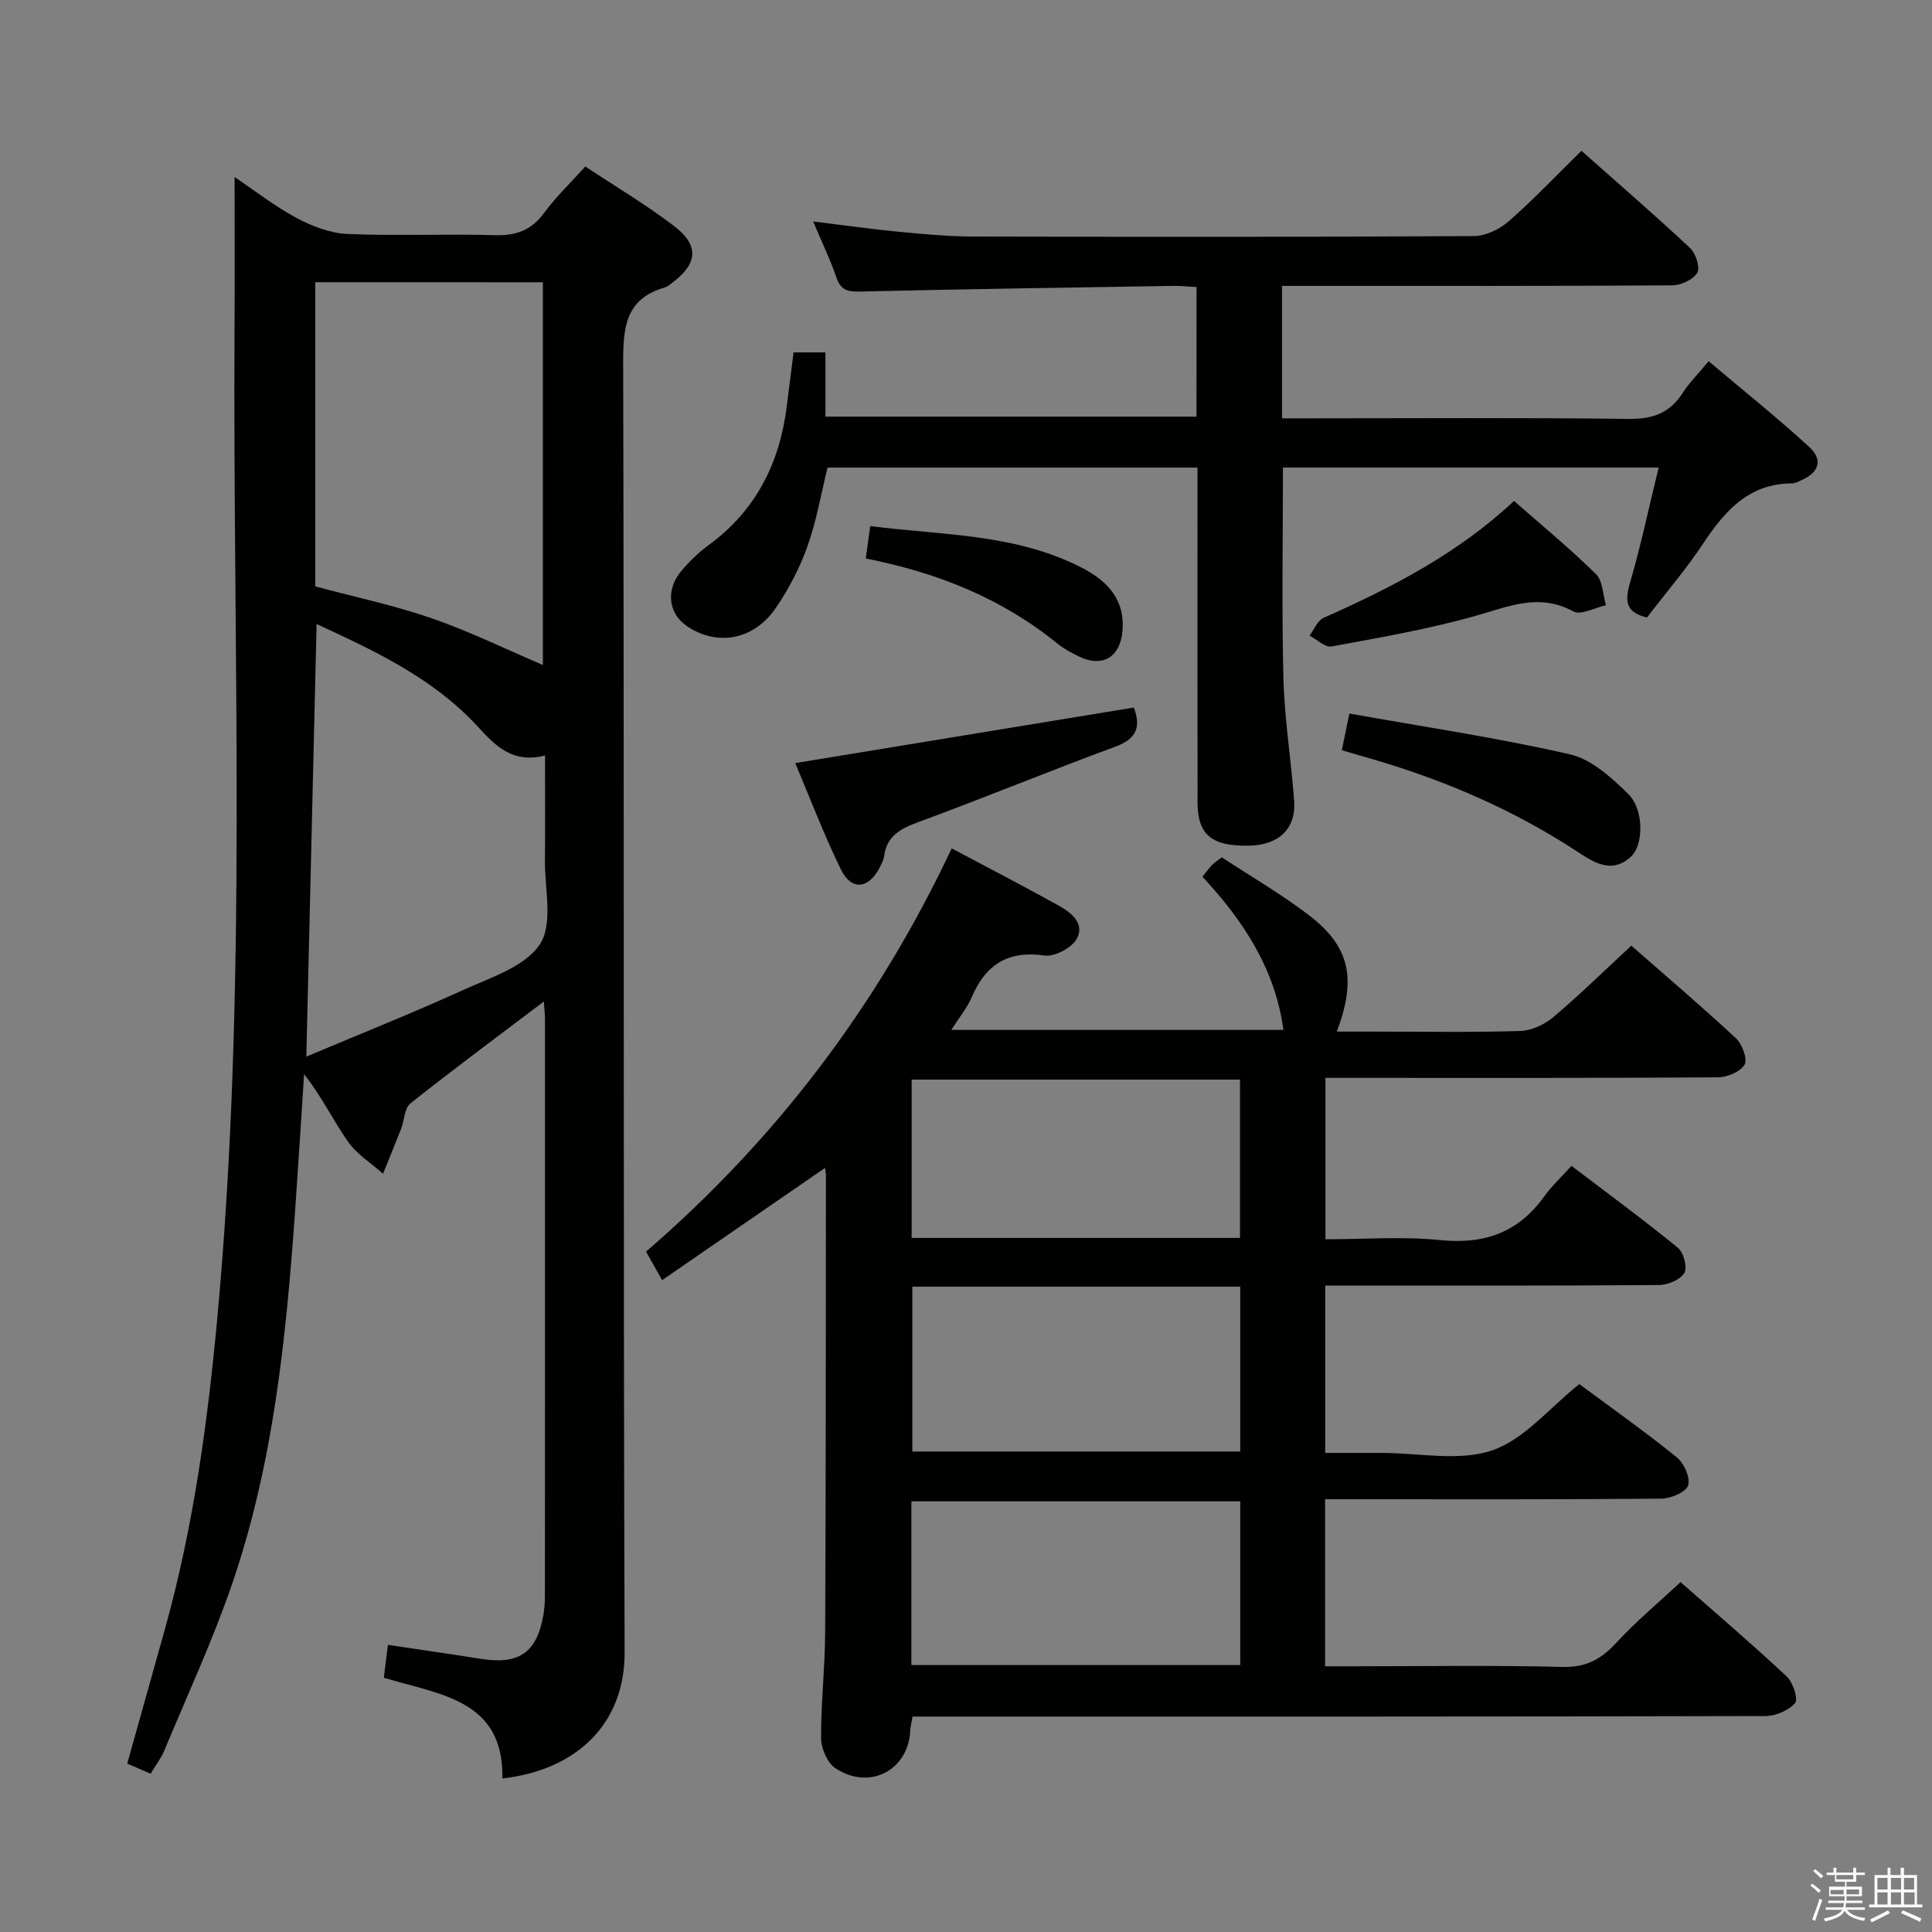 <svg enable-background="new 0 0 400 400" viewBox="0 0 400 400" xmlns="http://www.w3.org/2000/svg"><rect x="0" y="0" width="400" height="400" fill="#808080" stroke="none"/><path d="m374.8 390.4.4-.4c.7.5 1.3 1 1.8 1.4l-.5.5c-.5-.6-1.1-1.1-1.7-1.5zm1 7.3-.6-.3c.5-1.4 1.1-2.8 1.5-4.3.2.1.4.2.6.3-.5 1.3-1 2.8-1.5 4.3zm-.4-10.3.4-.4c.4.3 1 .8 1.7 1.4l-.5.5c-.4-.5-1-1-1.6-1.5zm2.5.3h1.7v-1h.6v1h3.5v-1h.6v1h1.8v.5h-1.8v1.4h-2v1h3.2v2h-3.2v.9h3.3v.5h-3.4c0 .3-.1.6-.1.9h4v.5h-3.7c.7.9 1.9 1.5 3.8 1.7-.1.2-.2.4-.3.6-2.1-.4-3.5-1.1-4-2.1-.4 1-1.8 1.7-4 2.2-.1-.2-.2-.4-.3-.6 2.1-.4 3.4-1 3.8-1.8h-3.4v-.5h3.6c.1-.3.1-.6.2-.9h-3.3v-.5h3.4c0-.3 0-.6 0-.9h-3.2v-2h3.3v-1h-2.1v-1.4h-1.7v-.5zm1.1 3.5v1h2.7c0-.3 0-.4 0-.4 0-.1 0-.2 0-.2 0-.1 0-.2 0-.3h-2.7zm1.2-3v.9h3.5v-.9zm4.7 3h-2.6v.6.4h2.6z" fill="#fafafb"/><path d="m393.6 386.7h.6v1.5h2.7v6.1h1.1v.6h-11v-.6h1.1v-6.1h2.7v-1.5h.6v1.5h2.1v-1.5zm-2.7 8.8.4.6c-1.2.6-2.5 1.3-3.8 1.9-.1-.2-.2-.4-.3-.6 1.2-.6 2.5-1.2 3.7-1.9zm-2.2-6.7v2.4h2.1v-2.4zm0 3v2.5h2.1v-2.5zm2.8-3v2.4h2.1v-2.4zm0 3v2.5h2.1v-2.5zm6 6.1c-1.4-.7-2.7-1.3-3.9-1.8l.3-.6c1.5.6 2.7 1.2 3.9 1.7zm-1.2-9.1h-2.1v2.4h2.1zm-2.1 3v2.5h2.2v-2.5z" fill="#fafafb"/><g fill="#010100"><path d="m197.04 175.65c7.64 4.06 14.85 7.79 21.95 11.73 2.65 1.47 5.72 3.72 3.94 6.99-1.02 1.88-4.56 3.76-6.66 3.46-7.62-1.1-12.2 1.9-15.1 8.66-.95 2.22-2.57 4.16-4.21 6.74h68.76c-1.73-12.69-8.33-22.64-16.76-31.71.71-.89 1.28-1.7 1.95-2.41.44-.47 1.02-.81 2.05-1.61 6.02 3.96 12.36 7.63 18.13 12.05 8.37 6.43 9.82 13.07 5.68 24.03h8.02c10 0 20 .18 29.99-.13 2.34-.07 5.03-1.35 6.86-2.9 5.45-4.6 10.55-9.61 16.11-14.76 6.76 5.93 14.35 12.39 21.65 19.16 1.3 1.21 2.45 4.33 1.79 5.48-.86 1.49-3.61 2.61-5.55 2.62-25.16.17-50.32.11-75.48.11-1.8 0-3.61 0-5.74 0v33.42c7.91 0 15.92-.63 23.79.17 9.13.92 16.16-1.58 21.51-9.05 1.54-2.15 3.53-3.98 5.64-6.32 7.66 5.83 15 11.21 22.03 16.96 1.19.97 2.01 4.08 1.33 5.22-.83 1.4-3.4 2.47-5.22 2.49-21.16.17-42.32.11-63.48.11-1.79 0-3.58 0-5.65 0v34.65h11.23.5c7.66 0 15.95 1.81 22.82-.52 6.66-2.26 11.86-8.79 18.06-13.73 6.44 4.77 13.48 9.75 20.18 15.16 1.5 1.21 2.86 4.25 2.34 5.82-.46 1.4-3.57 2.72-5.53 2.74-21.16.19-42.32.12-63.48.12-1.96 0-3.92 0-6.14 0v34.59h5.28c14.66 0 29.33-.24 43.99.13 4.89.12 7.97-1.69 11.1-5.08 4.03-4.38 8.65-8.22 13.22-12.48 7.13 6.27 14.71 12.74 21.99 19.54 1.29 1.21 2.41 4.71 1.72 5.5-1.35 1.55-4.04 2.69-6.17 2.69-53.82.14-107.64.11-161.46.11-4.96 0-9.92 0-15.08 0-.22 1.27-.45 2.05-.48 2.84-.34 8.24-8.4 12.54-15.47 7.87-1.68-1.11-2.97-4.08-2.99-6.21-.05-7.3.81-14.61.84-21.92.15-31.49.13-62.98.16-94.47 0-.62-.13-1.25-.18-1.71-11.17 7.7-22.28 15.35-33.73 23.24-1.45-2.56-2.31-4.08-3.34-5.9 26.92-23.24 47.91-50.85 63.29-83.49zm59.74 135.18c-22.93 0-45.45 0-68.09 0v33.9h68.09c0-11.35 0-22.45 0-33.9zm0-44.44c-22.84 0-45.23 0-67.89 0v34.13h67.89c0-11.4 0-22.5 0-34.13zm-.05-10.09c0-11.12 0-21.86 0-32.78-22.78 0-45.28 0-67.98 0v32.78z"/><path d="m112.6 207.35c-9.72 7.36-18.8 14.08-27.64 21.11-1.24.98-1.23 3.48-1.91 5.23-1.21 3.12-2.5 6.21-3.75 9.32-2.46-2.2-5.44-4.04-7.27-6.67-3.1-4.44-5.47-9.39-9.07-13.94-.62 9.52-1.21 19.04-1.88 28.56-1.85 26.04-4.47 52-12.98 76.85-4.02 11.75-9.28 23.08-14.06 34.57-.68 1.64-1.81 3.09-2.86 4.85-1.73-.75-3.19-1.39-4.84-2.1 2.66-9.48 5.26-18.7 7.83-27.93 5.86-21.03 8.8-42.54 10.81-64.22 6.34-68.3 3.18-136.76 3.58-205.16.06-10.13.01-20.25.01-31.17 4.19 2.82 8.3 6.05 12.85 8.49 3.2 1.71 6.95 3.14 10.51 3.3 10.14.44 20.33-.05 30.48.25 4.38.13 7.57-.97 10.22-4.58 2.44-3.32 5.46-6.21 8.55-9.64 6.28 4.16 12.56 7.89 18.33 12.29 5.38 4.09 4.96 7.9-.57 11.97-.4.3-.81.64-1.27.78-8.2 2.33-8.67 8.29-8.65 15.68.23 88.97 0 177.94.3 266.91.05 15.01-10.17 24.41-25.31 26.11.32-16.28-12.82-17.32-24.54-20.85.25-2.03.5-4.08.84-6.81 6.58.99 12.9 1.88 19.2 2.89 7.95 1.27 11.65-1.27 13-9.12.22-1.31.31-2.65.31-3.98.02-39.82.01-79.64.01-119.46-.01-.98-.13-1.92-.23-3.53zm-47.32-148.92v62.98c8.19 2.2 16.33 3.91 24.13 6.61 7.88 2.73 15.43 6.44 22.99 9.66 0-26.11 0-52.63 0-79.24-15.85-.01-31.28-.01-47.12-.01zm.27 70.77c-.71 29.78-1.4 59.07-2.13 89.56 11.16-4.7 21.9-8.98 32.41-13.76 5.71-2.6 12.89-4.85 15.96-9.52 2.78-4.23.96-11.53 1.03-17.48.08-7.08.02-14.16.02-21.58-6.73 1.73-10.33-2.06-13.85-5.91-9.21-10.03-21.16-15.65-33.44-21.31z"/><path d="m247.73 59.43c-1.86-.1-3.33-.26-4.79-.24-21.64.35-43.28.67-64.92 1.17-2.52.06-3.95-.28-4.84-2.87-1.27-3.73-3-7.3-4.83-11.64 6.46.79 12.14 1.6 17.85 2.15 5.13.49 10.28.96 15.43.97 34.5.08 69 .11 103.5-.09 2.45-.01 5.34-1.41 7.23-3.06 5.12-4.48 9.82-9.45 15.06-14.6 7.51 6.66 15.14 13.26 22.5 20.14 1.18 1.1 2.12 4.05 1.47 5.13-.85 1.42-3.37 2.58-5.18 2.59-24.83.16-49.66.11-74.5.11-1.97 0-3.94 0-6.28 0v27.42h5.73c22 0 44-.16 66 .12 5.03.07 8.58-1.22 11.26-5.43 1.33-2.08 3.14-3.86 5.34-6.51 7.04 5.95 14.13 11.61 20.8 17.73 2.96 2.71 2.04 5.3-1.65 6.93-.6.27-1.25.62-1.88.62-8.89.05-13.87 5.62-18.35 12.38-3.57 5.39-7.81 10.33-11.69 15.4-4.23-1.01-4.67-3.23-3.57-7 2.27-7.75 3.94-15.67 5.99-24.05-26.53 0-52.24 0-77.79 0 0 14.78-.27 29.24.1 43.69.22 8.44 1.6 16.85 2.22 25.29.42 5.75-3.12 9.15-9.2 9.3-7.81.2-10.79-2.2-10.8-8.91-.03-21.17-.01-42.33-.01-63.5 0-1.82 0-3.64 0-5.86-25.71 0-51.12 0-76.6 0-1.33 5.4-2.26 10.97-4.13 16.22-1.59 4.48-3.86 8.86-6.54 12.79-2.94 4.31-7.49 6.92-12.85 6.09-2.65-.41-5.79-1.91-7.39-3.95-2.23-2.85-1.91-6.68.57-9.66 1.69-2.03 3.64-3.92 5.77-5.47 9.75-7.15 14.66-16.95 16.13-28.71.45-3.61.91-7.22 1.41-11.16h6.6v13.3h76.82c.01-8.97.01-17.6.01-26.83z"/><path d="m164.64 157.99c23.71-3.89 46.86-7.68 70.1-11.5 1.36 3.59.96 6.33-3.69 8.05-13.69 5.04-27.18 10.61-40.87 15.65-3.71 1.37-6.59 2.84-7.14 7.1-.1.8-.54 1.57-.91 2.31-2.26 4.46-5.86 4.86-8.02.43-3.54-7.25-6.41-14.82-9.47-22.04z"/><path d="m279.37 147.73c15.52 2.77 30.73 5.03 45.68 8.45 4.45 1.02 8.62 4.82 12.07 8.22 3.29 3.24 3.17 10.54.58 12.94-4.03 3.74-7.79 1.17-11.24-1.09-12.74-8.34-26.52-14.36-41.07-18.71-2.36-.71-4.73-1.38-7.58-2.21.43-2.1.82-3.99 1.56-7.6z"/><path d="m313.46 103.71c5.84 5.14 11.63 9.9 16.96 15.14 1.43 1.41 1.43 4.27 2.08 6.46-2.28.49-5.18 2.12-6.74 1.28-7.03-3.82-13.19-1.1-19.95.83-9.85 2.81-20.02 4.56-30.12 6.42-1.34.25-3.04-1.45-4.57-2.25.96-1.25 1.65-3.11 2.91-3.67 14.17-6.28 27.85-13.35 39.43-24.21z"/><path d="m179.25 115.63c.33-2.43.6-4.36.92-6.71 15 1.92 30.13 1.55 43.84 8.64 5.38 2.78 9.07 6.72 8.35 13.41-.55 5.09-4.12 7.23-8.78 5.04-1.64-.77-3.29-1.66-4.7-2.8-11.49-9.32-24.76-14.65-39.63-17.58z"/></g></svg>